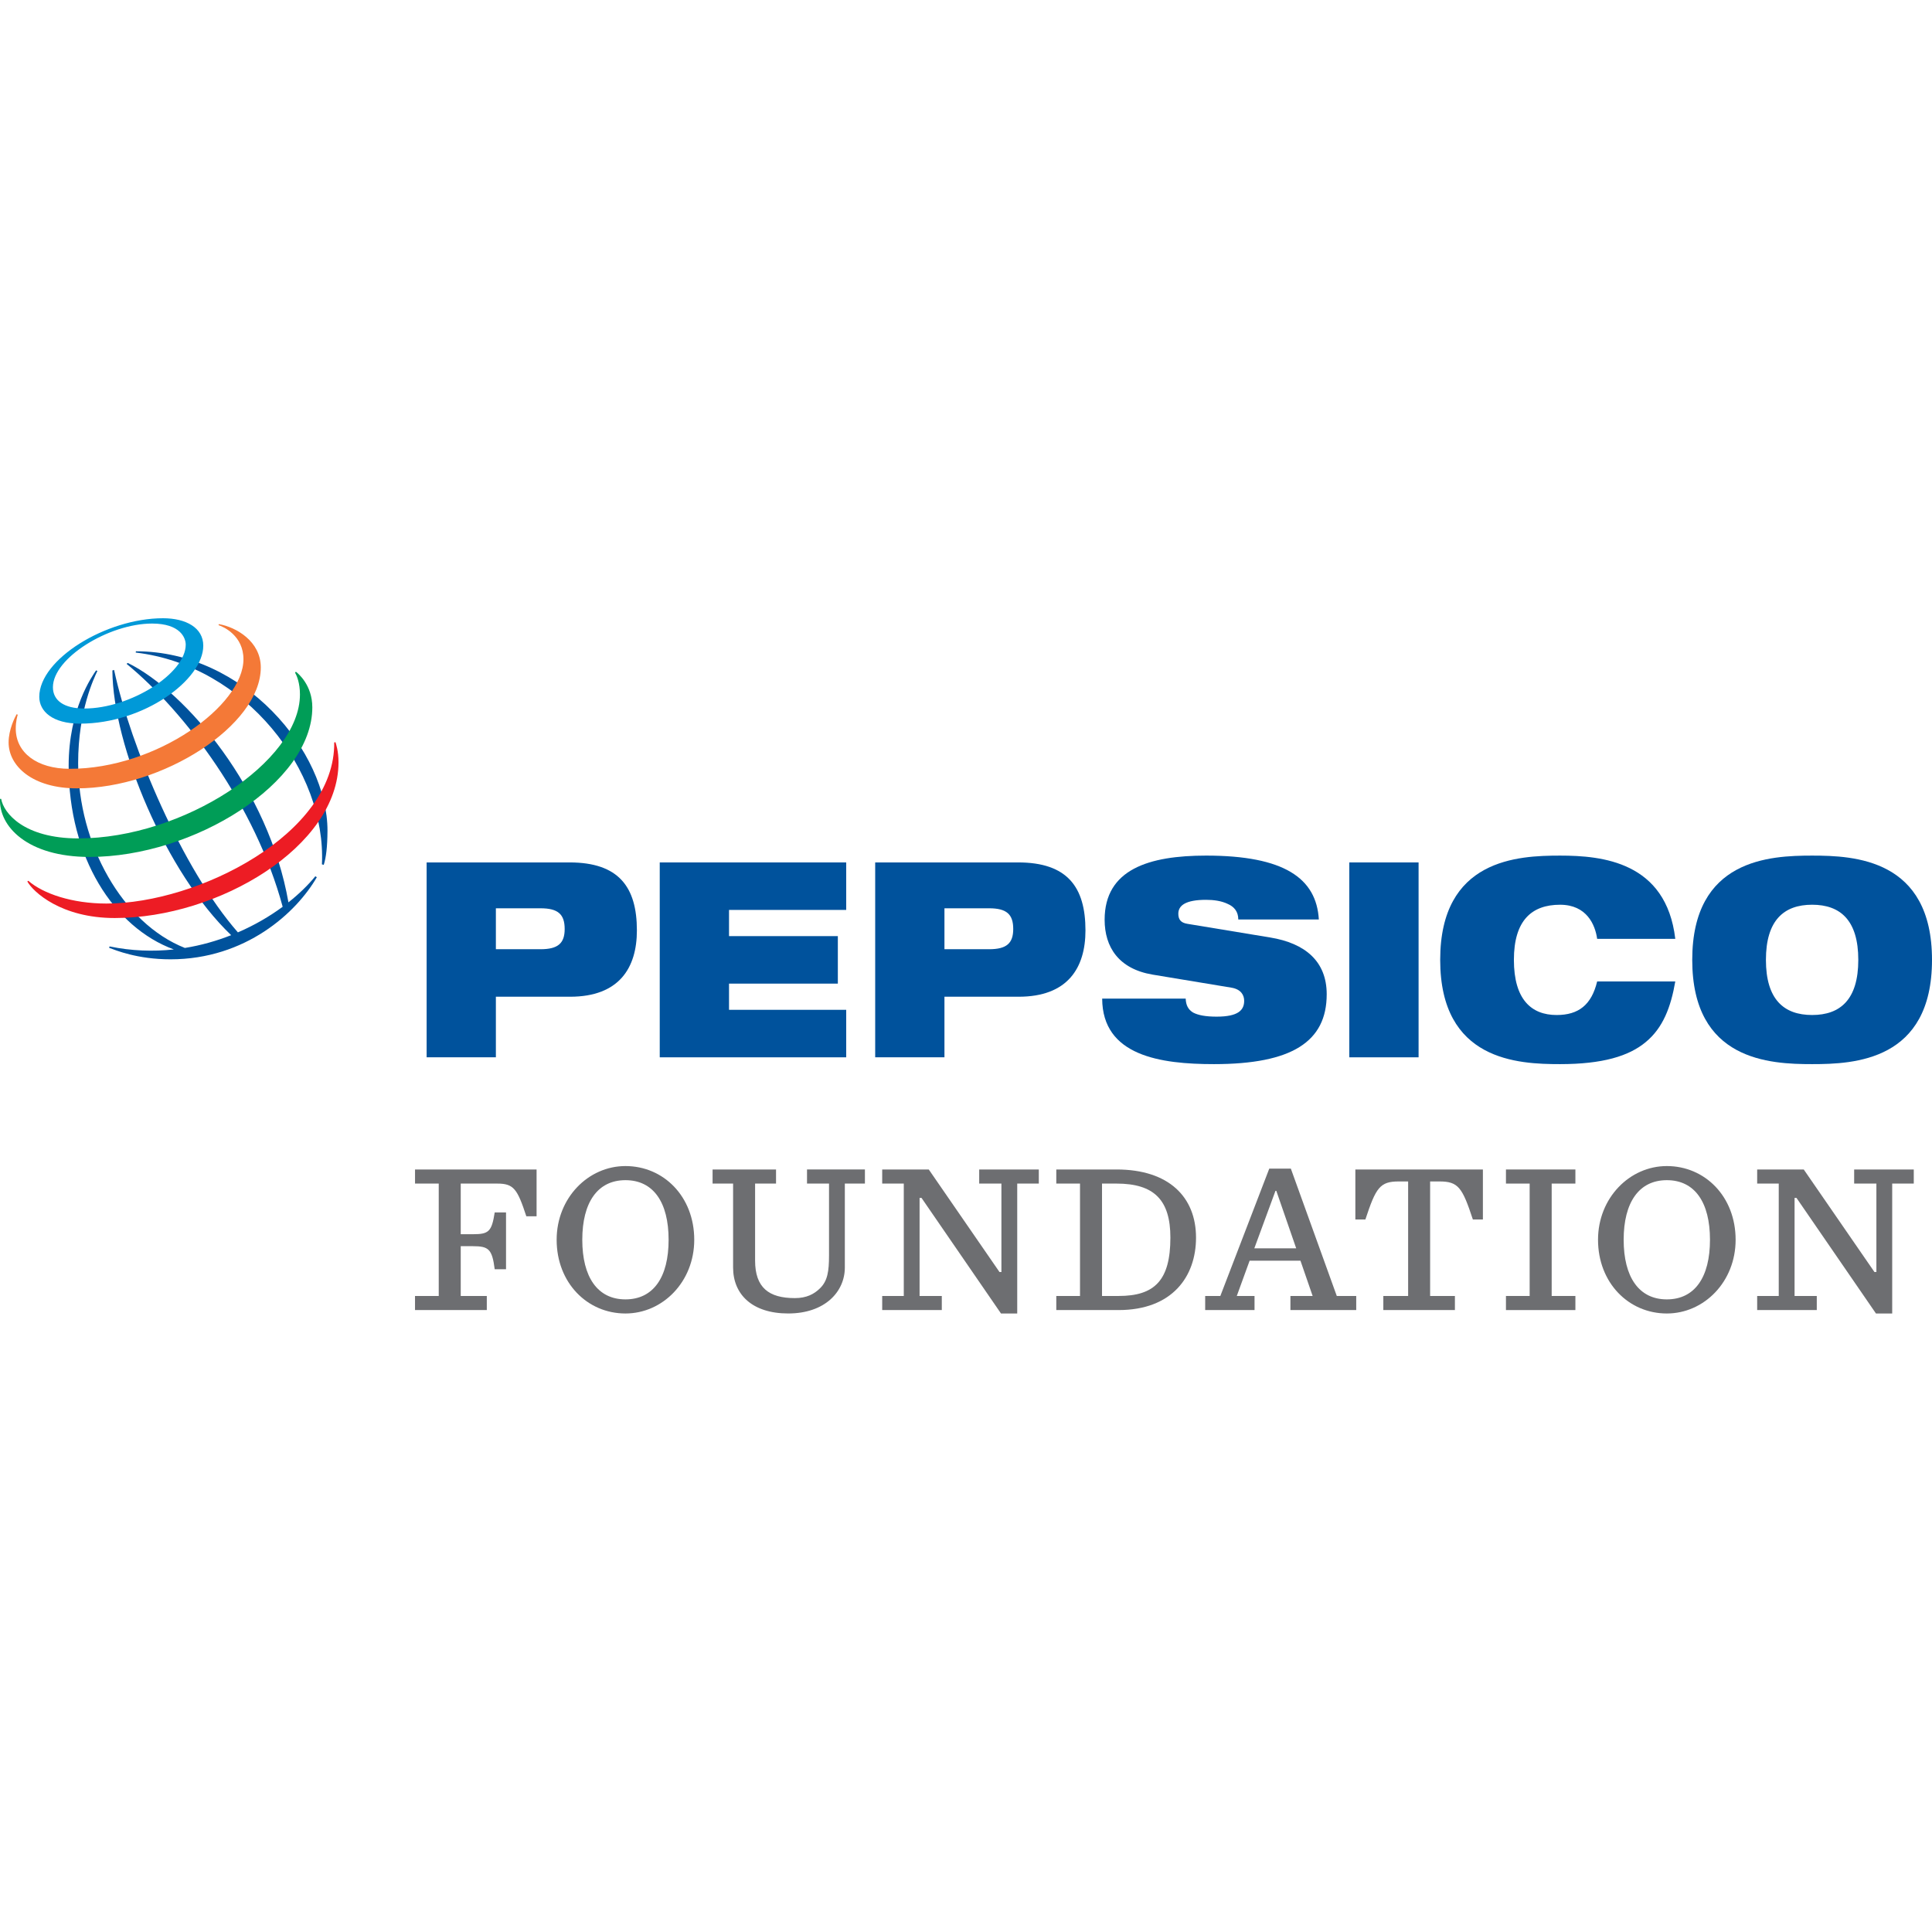<?xml version="1.0" encoding="UTF-8"?>
<svg width="200px" height="200px" viewBox="0 0 200 200" version="1.1" xmlns="http://www.w3.org/2000/svg" xmlns:xlink="http://www.w3.org/1999/xlink">
    <!-- Generator: Sketch 40.2 (33826) - http://www.bohemiancoding.com/sketch -->
    <title>corps_1m_pepsico</title>
    <desc>Created with Sketch.</desc>
    <defs></defs>
    <g id="Page-1" stroke="none" stroke-width="1" fill="none" fill-rule="evenodd">
        <g id="Our-partners" transform="translate(-645, -1846)">
            <g id="Content" transform="translate(376, 150)">
                <g id="Support-of-$1m+" transform="translate(0, 908)">
                    <g id="corps_1m_pepsico" transform="translate(268, 788)">
                        <rect id="Rectangle-2" fill="#FFFFFF" x="1" y="0" width="200" height="200"></rect>
                        <g id="Layer_1" transform="translate(0, 64)">
                            <path d="M45.164,45.453 L52.333,45.453 L52.333,39.181 L60.014,39.181 C65.1,39.181 66.931,36.186 66.931,32.315 C66.931,27.822 65.05,25.278 59.963,25.278 L45.164,25.278 L45.164,45.453 L45.164,45.453 L45.164,45.453 Z M52.333,30.026 L56.962,30.026 C58.768,30.026 59.455,30.646 59.455,32.172 C59.455,33.642 58.768,34.263 56.962,34.263 L52.333,34.263 L52.333,30.026 L52.333,30.026 L52.333,30.026 Z" id="Shape" fill="#00529C"></path>
                            <polygon id="Shape" fill="#00529C" points="69.296 25.278 88.598 25.278 88.598 30.195 76.468 30.195 76.468 32.907 87.733 32.907 87.733 37.824 76.468 37.824 76.468 40.536 88.598 40.536 88.598 45.453 69.296 45.453"></polygon>
                            <path d="M91.599,45.453 L98.769,45.453 L98.769,39.181 L106.45,39.181 C111.537,39.181 113.367,36.186 113.367,32.315 C113.367,27.822 111.485,25.278 106.399,25.278 L91.599,25.278 L91.599,45.453 L91.599,45.453 L91.599,45.453 Z M98.769,30.026 L103.398,30.026 C105.204,30.026 105.889,30.646 105.889,32.172 C105.889,33.642 105.203,34.263 103.398,34.263 L98.769,34.263 L98.769,30.026 L98.769,30.026 L98.769,30.026 Z" id="Shape" fill="#00529C"></path>
                            <path d="M120.311,36.891 C116.801,36.299 115.351,34.037 115.351,31.211 C115.351,25.983 119.953,24.571 125.855,24.571 C133.941,24.571 137.271,26.917 137.526,31.183 L129.187,31.183 C129.187,30.365 128.752,29.854 128.09,29.572 C127.456,29.263 126.644,29.149 125.855,29.149 C123.717,29.149 122.98,29.742 122.98,30.589 C122.98,31.155 123.209,31.523 123.921,31.634 L132.49,33.048 C136.102,33.642 138.34,35.507 138.34,38.926 C138.34,43.842 134.728,46.158 126.666,46.158 C121.149,46.158 115.122,45.31 115.097,39.377 L123.742,39.377 C123.769,40.054 123.998,40.507 124.506,40.817 C125.039,41.1 125.827,41.243 126.947,41.243 C129.187,41.243 129.796,40.564 129.796,39.604 C129.796,39.01 129.466,38.417 128.499,38.247 L120.311,36.891 L120.311,36.891 L120.311,36.891 Z" id="Shape" fill="#00529C"></path>
                            <polygon id="Shape" fill="#00529C" points="140.68 25.278 147.851 25.278 147.851 45.453 140.68 45.453"></polygon>
                            <path d="M174.425,37.598 C173.967,40.255 173.154,42.4 171.373,43.87 C169.618,45.34 166.873,46.158 162.498,46.158 C158.15,46.158 150.088,45.821 150.088,35.366 C150.088,24.912 158.15,24.572 162.498,24.572 C166.821,24.572 173.483,25.194 174.425,33.19 L166.337,33.19 C166.136,31.749 165.269,29.658 162.498,29.658 C159.572,29.658 157.718,31.269 157.718,35.367 C157.718,39.464 159.524,41.074 162.144,41.074 C164.406,41.074 165.752,40.029 166.337,37.599 L174.425,37.599 L174.425,37.598 L174.425,37.598 Z" id="Shape" fill="#00529C"></path>
                            <path d="M176.18,35.366 C176.18,45.821 184.242,46.158 188.591,46.158 C192.94,46.158 201,45.821 201,35.366 C201,24.912 192.939,24.572 188.591,24.572 C184.243,24.572 176.18,24.912 176.18,35.366 L176.18,35.366 L176.18,35.366 Z M183.808,35.366 C183.808,31.268 185.666,29.657 188.591,29.657 C191.515,29.657 193.37,31.268 193.37,35.366 C193.37,39.463 191.515,41.073 188.591,41.073 C185.666,41.073 183.808,39.463 183.808,35.366 L183.808,35.366 L183.808,35.366 Z" id="Shape" fill="#00529C"></path>
                            <path d="M33.645,26.71 C32.9,27.62 31.96,28.541 30.859,29.412 C28.835,17.773 20.278,7.6 14.231,4.628 L14.102,4.72 C20.184,9.709 27.441,19.399 30.262,29.868 C28.913,30.863 27.351,31.776 25.628,32.519 C19.887,25.977 14.535,13.358 12.81,5.352 L12.634,5.406 C12.674,13.176 18.193,26.372 24.929,32.809 C23.433,33.399 21.826,33.859 20.139,34.132 C13.683,31.576 9.089,23.392 9.089,15.008 C9.089,9.534 10.759,6.148 11.083,5.454 L10.944,5.4 C10.554,5.99 8.107,9.374 8.107,15.284 C8.107,24.762 12.784,32.004 18.994,34.286 C16.87,34.516 14.633,34.447 12.341,33.973 L12.296,34.118 C12.959,34.362 15.213,35.308 18.65,35.308 C26.426,35.308 31.683,30.48 33.798,26.81 L33.645,26.71 L33.645,26.71 L33.645,26.71 Z M34.326,25.478 C34.79,15.799 26.437,4.899 15.051,3.553 L15.069,3.42 C26.295,3.42 34.902,13.805 34.902,22.001 C34.889,23.705 34.756,24.763 34.515,25.529 L34.326,25.478 L34.326,25.478 L34.326,25.478 Z" id="Shape" fill="#00529C"></path>
                            <path d="M20.226,2.732 C20.226,5.707 14.509,9.345 9.731,9.345 C7.62,9.345 6.478,8.513 6.478,7.143 C6.478,4.124 12.26,0.55 16.743,0.55 C19.665,0.55 20.226,2.036 20.226,2.732 L20.226,2.732 L20.226,2.732 Z M17.874,0 C11.978,0 5.066,4.251 5.066,8.135 C5.066,9.639 6.442,10.911 9.29,10.911 C15.901,10.911 22.043,6.37 22.043,2.841 C22.043,0.984 20.258,0 17.874,0 L17.874,0 L17.874,0 Z" id="Shape" fill="#0099D8"></path>
                            <g id="Group">
                                <path d="M2.719,9.937 C2.554,10.223 1.891,11.52 1.891,12.851 C1.891,15.319 4.385,17.61 8.973,17.61 C17.8,17.61 27.997,11.117 27.997,5.091 C27.997,2.384 25.434,0.913 23.655,0.608 L23.622,0.714 C24.176,0.89 26.202,1.831 26.202,4.243 C26.202,9.045 17.199,15.587 8.229,15.587 C4.796,15.587 2.632,13.892 2.632,11.425 C2.632,10.644 2.795,10.131 2.838,9.984 L2.719,9.937 L2.719,9.937 L2.719,9.937 Z" id="Shape" fill="#F47937"></path>
                                <path d="M31.636,5.54 C31.878,5.724 33.331,6.934 33.331,9.225 C33.331,17.033 21.091,24.71 10.269,24.71 C3.815,24.71 0.873,21.527 1.003,18.7 L1.12,18.7 C1.373,20.165 3.469,22.792 9.115,22.792 C19.952,22.792 32.051,14.85 32.051,7.889 C32.051,6.696 31.725,5.951 31.542,5.622 L31.636,5.54 L31.636,5.54 L31.636,5.54 Z" id="Shape" fill="#009D57"></path>
                            </g>
                            <path d="M35.728,12.828 C35.779,12.995 36.043,13.742 36.043,14.913 C36.043,23.599 23.653,31.034 12.88,31.034 C7.335,31.034 4.44,28.342 3.83,27.251 L3.928,27.176 C5.462,28.519 8.484,29.535 12.011,29.535 C21.526,29.535 35.725,22.301 35.597,12.86 L35.728,12.828 L35.728,12.828 L35.728,12.828 Z" id="Shape" fill="#ED1C24"></path>
                            <g id="Group" transform="translate(43, 56)" fill="#6D6E71">
                                <path d="M0.963,14.158 L3.418,14.158 L3.418,2.524 L0.963,2.524 L0.963,1.064 L13.547,1.064 L13.547,5.908 L12.485,5.908 C11.556,3.077 11.18,2.524 9.477,2.524 L5.695,2.524 L5.695,7.766 L6.956,7.766 C8.592,7.766 8.902,7.501 9.212,5.51 L10.384,5.51 L10.384,11.394 L9.212,11.394 C8.946,9.314 8.592,9.005 6.956,9.005 L5.695,9.005 L5.695,14.158 L8.394,14.158 L8.394,15.618 L0.962,15.618 L0.962,14.158 L0.963,14.158 Z" id="Shape"></path>
                                <path d="M15.624,8.341 C15.624,4.006 18.897,0.71 22.746,0.71 C26.705,0.71 29.868,3.874 29.868,8.341 C29.868,12.698 26.595,15.972 22.746,15.972 C18.787,15.972 15.624,12.787 15.624,8.341 L15.624,8.341 Z M27.214,8.341 C27.214,4.47 25.644,2.171 22.746,2.171 C19.848,2.171 18.278,4.493 18.278,8.341 C18.278,12.19 19.848,14.512 22.746,14.512 C25.644,14.512 27.214,12.211 27.214,8.341 L27.214,8.341 Z" id="Shape"></path>
                                <path d="M33.89,11.216 L33.89,2.524 L31.766,2.524 L31.766,1.064 L38.335,1.064 L38.335,2.524 L36.167,2.524 L36.167,10.486 C36.167,13.295 37.583,14.379 40.281,14.379 C41.475,14.379 42.271,13.981 42.913,13.339 C43.665,12.587 43.82,11.613 43.82,9.955 L43.82,2.523 L41.542,2.523 L41.542,1.063 L47.536,1.063 L47.536,2.523 L45.457,2.523 L45.457,11.215 C45.457,13.715 43.4,15.97 39.596,15.97 C35.88,15.972 33.89,14.003 33.89,11.216 L33.89,11.216 Z" id="Shape"></path>
                                <polygon id="Shape" points="53.394 4.006 53.195 4.006 53.195 14.158 55.495 14.158 55.495 15.618 49.325 15.618 49.325 14.158 51.559 14.158 51.559 2.524 49.325 2.524 49.325 1.064 54.146 1.064 61.468 11.681 61.666 11.681 61.666 2.524 59.366 2.524 59.366 1.064 65.537 1.064 65.537 2.524 63.303 2.524 63.303 15.972 61.622 15.972"></polygon>
                                <path d="M67.347,14.158 L69.802,14.158 L69.802,2.524 L67.347,2.524 L67.347,1.064 L73.585,1.064 C79.025,1.064 81.812,3.939 81.812,8.12 C81.812,12.145 79.357,15.618 73.784,15.618 L67.347,15.618 L67.347,14.158 L67.347,14.158 Z M73.806,14.158 C77.522,14.158 79.158,12.544 79.158,8.12 C79.158,4.249 77.5,2.524 73.586,2.524 L72.081,2.524 L72.081,14.158 L73.806,14.158 L73.806,14.158 Z" id="Shape"></path>
                                <path d="M92.624,10.509 L87.359,10.509 L86.032,14.158 L87.868,14.158 L87.868,15.618 L82.759,15.618 L82.759,14.158 L84.329,14.158 L89.394,0.976 L91.628,0.976 L96.383,14.158 L98.396,14.158 L98.396,15.618 L91.584,15.618 L91.584,14.158 L93.884,14.158 L92.624,10.509 L92.624,10.509 Z M87.847,9.226 L92.182,9.226 L90.124,3.277 L90.036,3.277 L87.847,9.226 L87.847,9.226 Z" id="Shape"></path>
                                <path d="M101.203,14.158 L103.769,14.158 L103.769,2.303 L102.795,2.303 C100.849,2.303 100.429,2.945 99.345,6.24 L98.306,6.24 L98.306,1.064 L111.509,1.064 L111.509,6.24 L110.47,6.24 C109.386,2.945 108.966,2.303 107.02,2.303 L106.046,2.303 L106.046,14.158 L108.612,14.158 L108.612,15.618 L101.202,15.618 L101.202,14.158 L101.203,14.158 Z" id="Shape"></path>
                                <polygon id="Shape" points="113.896 14.158 116.35 14.158 116.35 2.524 113.896 2.524 113.896 1.064 121.084 1.064 121.084 2.524 118.629 2.524 118.629 14.158 121.084 14.158 121.084 15.618 113.896 15.618"></polygon>
                                <path d="M123.427,8.341 C123.427,4.006 126.701,0.71 130.549,0.71 C134.508,0.71 137.671,3.874 137.671,8.341 C137.671,12.698 134.398,15.972 130.549,15.972 C126.59,15.972 123.427,12.787 123.427,8.341 L123.427,8.341 Z M135.017,8.341 C135.017,4.47 133.447,2.171 130.549,2.171 C127.651,2.171 126.081,4.493 126.081,8.341 C126.081,12.19 127.651,14.512 130.549,14.512 C133.447,14.512 135.017,12.211 135.017,8.341 L135.017,8.341 Z" id="Shape"></path>
                                <polygon id="Shape" points="143.971 4.006 143.773 4.006 143.773 14.158 146.073 14.158 146.073 15.618 139.902 15.618 139.902 14.158 142.135 14.158 142.135 2.524 139.902 2.524 139.902 1.064 144.723 1.064 152.044 11.681 152.243 11.681 152.243 2.524 149.942 2.524 149.942 1.064 156.113 1.064 156.113 2.524 153.88 2.524 153.88 15.972 152.198 15.972"></polygon>
                            </g>
                        </g>
                    </g>
                </g>
            </g>
        </g>
    </g>
</svg>